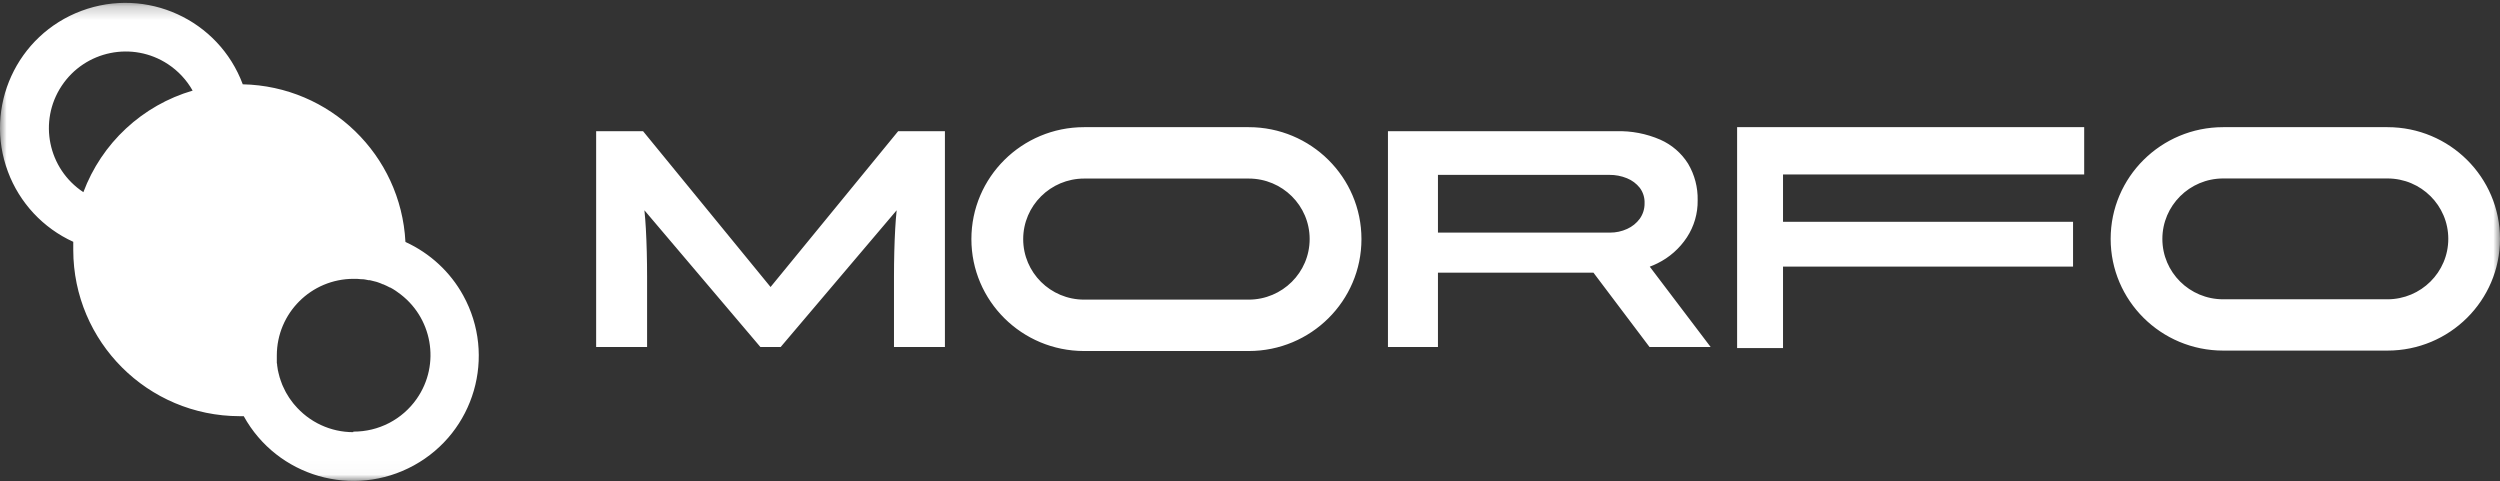 <svg width="187" height="36" viewBox="0 0 187 36" fill="none" xmlns="http://www.w3.org/2000/svg">
<rect x="0" y="0" width="187" height="36" fill="#333333" stroke="none"/>
<g clip-path="url(#clip0_121_3933)">
<mask id="mask0_121_3933" style="mask-type:luminance" maskUnits="userSpaceOnUse" x="0" y="0" width="187" height="36">
<path d="M0 0.214H187V35.975H0V0.214Z" fill="white"/>
</mask>
<g mask="url(#mask0_121_3933)">
<path d="M30.326 18.092C29.99 11.587 24.683 6.447 18.159 6.306C16.352 1.46 10.95 -1.001 6.102 0.808C1.248 2.612 -1.217 8.006 0.595 12.847C1.025 13.998 1.678 15.054 2.516 15.953C3.354 16.852 4.361 17.578 5.48 18.087V18.704C5.489 25.563 11.05 31.12 17.919 31.13H18.232C20.729 35.653 26.426 37.303 30.962 34.81C35.497 32.317 37.145 26.628 34.648 22.099C33.681 20.341 32.169 18.945 30.344 18.106L30.326 18.083V18.092ZM6.238 14.375C3.591 12.63 2.86 9.071 4.608 6.429C6.356 3.786 9.92 3.056 12.566 4.801C13.328 5.305 13.96 5.982 14.409 6.778C12.551 7.322 10.845 8.292 9.427 9.61C8.008 10.928 6.917 12.558 6.238 14.371V14.375ZM26.422 32.326C25.586 32.326 24.761 32.143 24.003 31.791C23.246 31.439 22.575 30.925 22.036 30.286L21.932 30.164C21.851 30.063 21.774 29.958 21.701 29.851L21.619 29.733C21.546 29.62 21.478 29.507 21.41 29.389L21.346 29.271C21.284 29.15 21.225 29.028 21.169 28.904C21.148 28.861 21.128 28.817 21.11 28.772C21.06 28.65 21.015 28.526 20.974 28.4C20.974 28.351 20.938 28.301 20.924 28.251C20.887 28.128 20.856 28.004 20.828 27.879C20.828 27.825 20.797 27.766 20.788 27.711C20.779 27.657 20.747 27.467 20.733 27.344C20.72 27.222 20.733 27.218 20.706 27.154V26.592C20.706 23.423 23.276 20.857 26.449 20.857C26.64 20.857 26.83 20.857 27.017 20.885H27.08C27.244 20.885 27.402 20.926 27.561 20.957H27.657C27.806 20.989 27.956 21.025 28.111 21.07L28.197 21.093C28.356 21.148 28.519 21.206 28.651 21.27H28.674C28.842 21.343 29.005 21.419 29.164 21.506H29.191C29.327 21.578 29.463 21.66 29.591 21.746L29.749 21.859C32.346 23.672 32.982 27.245 31.166 29.838C30.634 30.597 29.926 31.216 29.102 31.643C28.278 32.069 27.363 32.289 26.435 32.285L26.422 32.326ZM178.584 9.512H166.293C161.645 9.512 157.877 13.253 157.877 17.868C157.877 22.483 161.645 26.224 166.293 26.224H178.584C183.232 26.224 186.999 22.483 186.999 17.868C186.999 13.253 183.232 9.512 178.584 9.512ZM178.584 22.387H166.293C163.781 22.387 161.745 20.366 161.745 17.872C161.745 15.378 163.781 13.352 166.293 13.349H178.584C181.096 13.349 183.132 15.37 183.132 17.864C183.132 20.358 181.096 22.384 178.584 22.387ZM57.638 21.468L48.102 9.814H44.592V25.954H48.402V20.696C48.402 19.424 48.371 18.224 48.31 17.101C48.287 16.646 48.248 16.188 48.202 15.729L56.876 25.954H58.396L67.07 15.729C67.023 16.185 66.987 16.643 66.962 17.101C66.901 18.22 66.87 19.42 66.87 20.696V25.954H70.68V9.814H67.182L57.638 21.468ZM123.983 19.695C124.874 19.256 125.631 18.587 126.177 17.758C126.719 16.934 127.001 15.966 126.985 14.98C127.007 14.019 126.759 13.071 126.269 12.244C125.772 11.451 125.048 10.826 124.191 10.448C123.151 9.996 122.023 9.78 120.89 9.814H103.819V25.954H107.559V20.398H119.192L123.383 25.954H127.955L123.402 19.947C123.599 19.871 123.795 19.791 123.983 19.695ZM107.559 13.081H120.381C120.833 13.076 121.28 13.162 121.698 13.333C122.074 13.485 122.404 13.731 122.656 14.048C122.903 14.378 123.029 14.782 123.014 15.194C123.022 15.611 122.897 16.02 122.656 16.36C122.412 16.692 122.085 16.955 121.709 17.124C121.307 17.308 120.87 17.402 120.428 17.399H107.559V13.081ZM93.406 9.512H81.091C76.435 9.512 72.66 13.26 72.66 17.884C72.66 22.508 76.435 26.256 81.091 26.256H93.406C98.062 26.256 101.837 22.507 101.837 17.884C101.837 13.26 98.062 9.512 93.406 9.512ZM93.406 22.412H81.091C78.575 22.412 76.535 20.387 76.535 17.888C76.535 15.389 78.575 13.36 81.091 13.356H93.406C95.923 13.356 97.962 15.381 97.962 17.88C97.962 20.379 95.923 22.408 93.406 22.412ZM131.562 9.512H129.936V26.035H133.37V19.944H155.064V16.592H133.37V13.052H155.897V9.512L131.562 9.512Z" fill="white"/>
</g>
</g>
<defs>
<clipPath id="clip0_121_3933">
<rect width="187" height="36" fill="white"/>
</clipPath>
</defs>
</svg>
